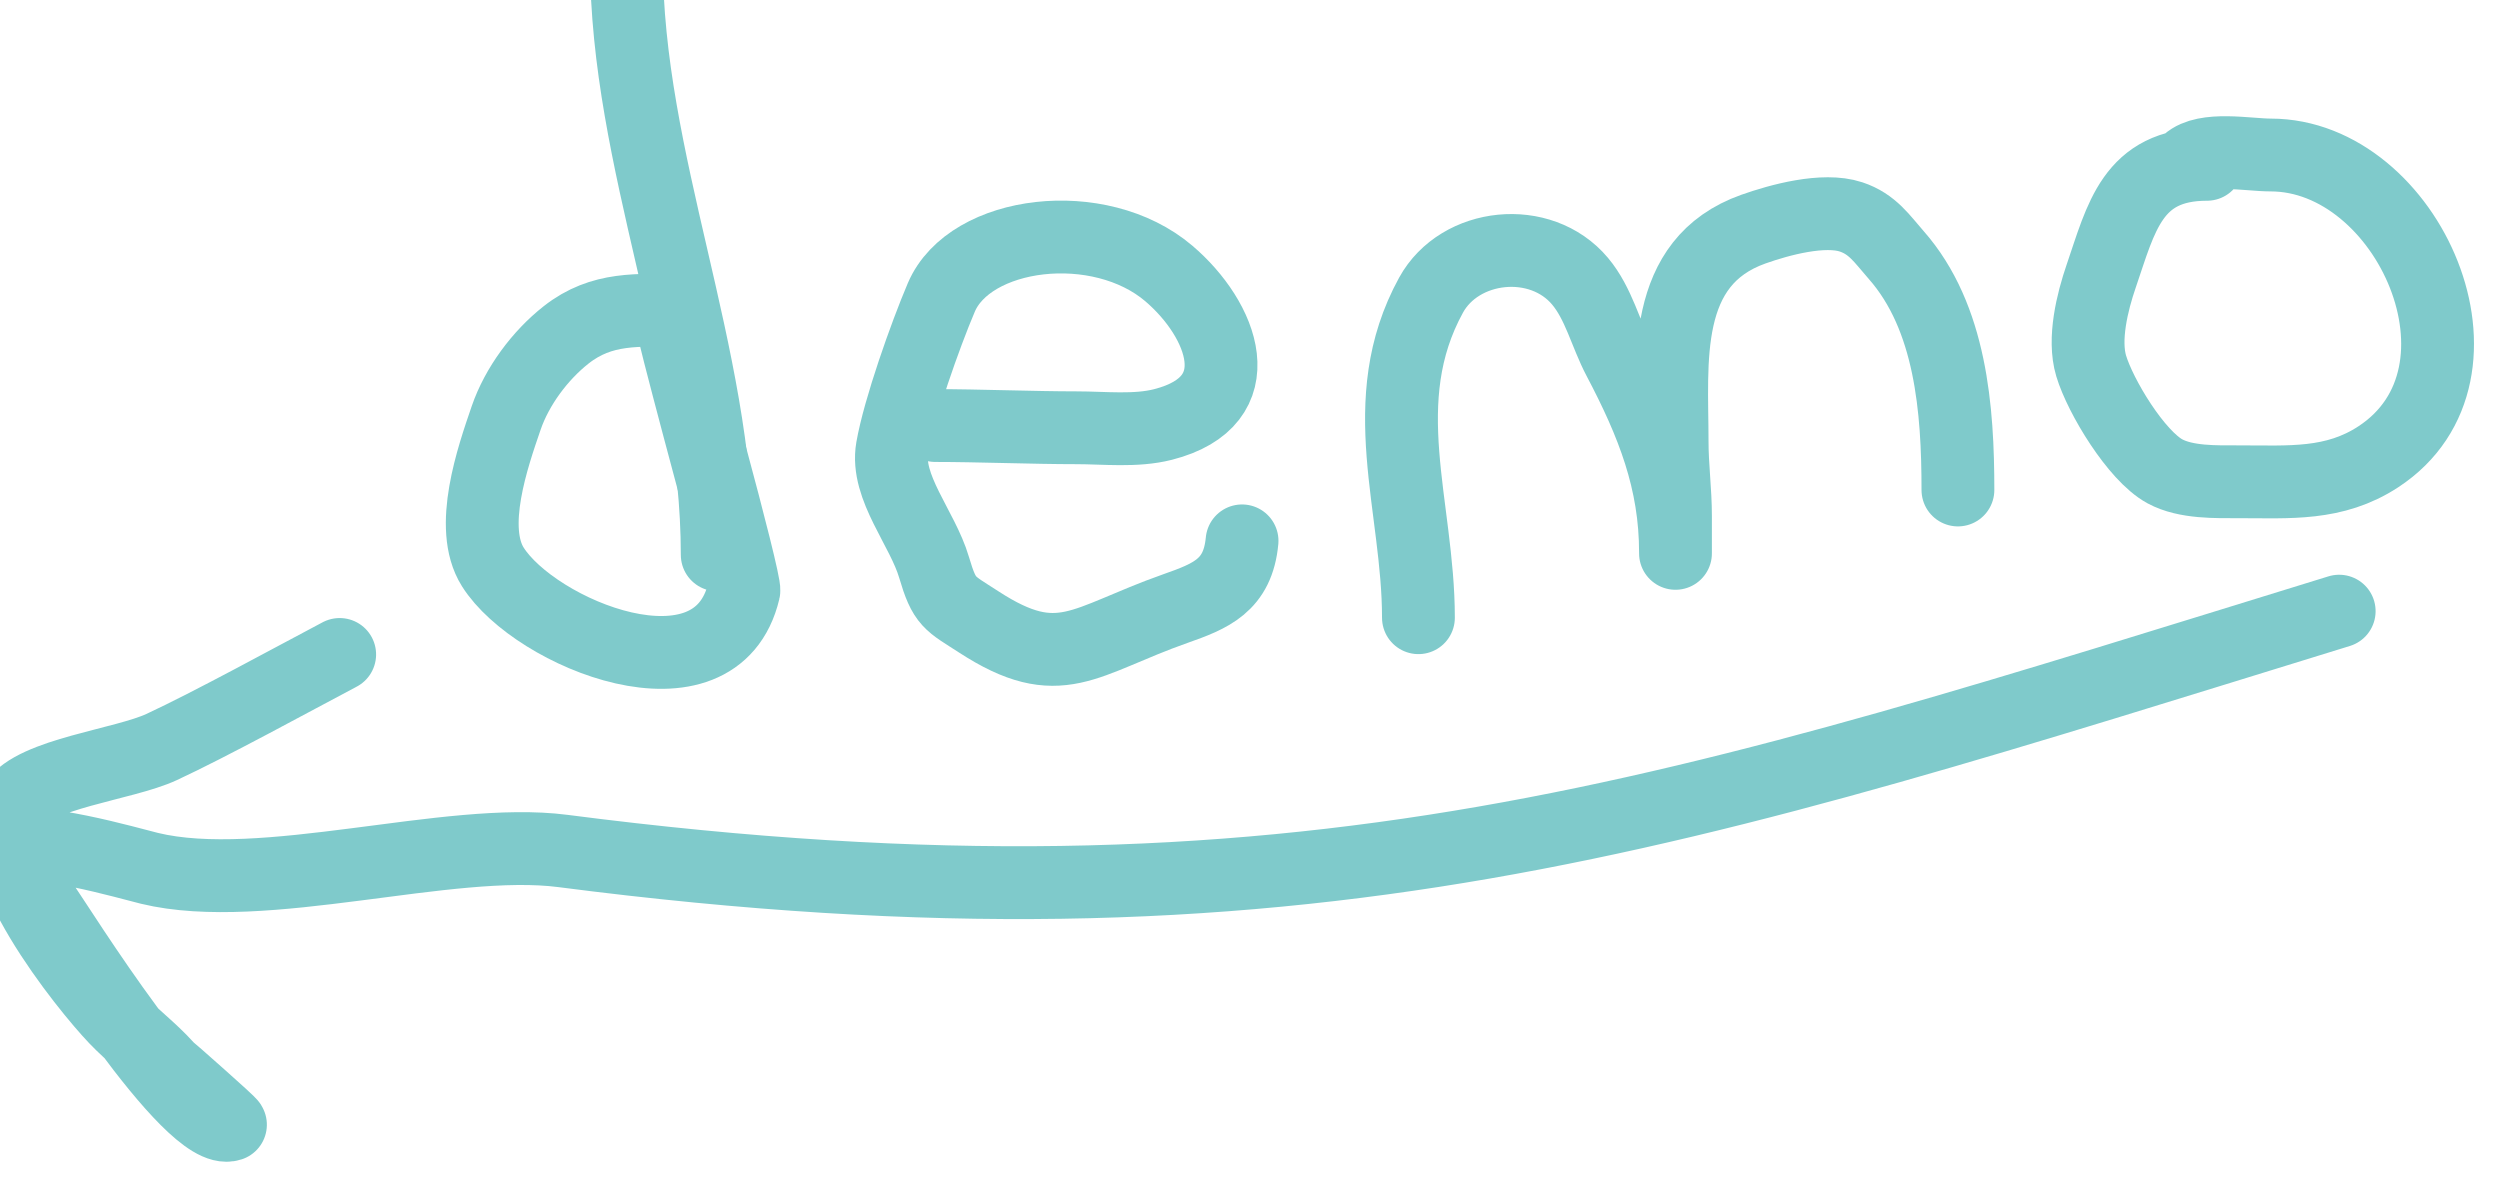 <svg viewBox="24.807 30 120.168 56.566" width="120" height="56.566">
  <path style="fill: rgba(216, 216, 216, 0); stroke: rgb(127, 202, 203); stroke-width: 3.5px; stroke-linecap: round;" d="M 7.035 79.259 C 38.918 71.228 57.521 65.726 92.87 72.188 C 98.324 73.185 107.368 70.783 112.749 72.387 C 113.6 72.641 118.541 74.353 119.292 73.652 C 119.794 73.182 118.075 71.124 117.933 70.896 C 117.227 69.758 111.474 59.333 109.506 59.883 C 109.427 59.905 112.349 62.729 112.419 62.815 C 113.138 63.703 114.011 64.424 114.753 65.287 C 116.06 66.806 120.839 73.361 119.058 75.818 C 118.043 77.218 113.728 77.428 111.862 78.179 C 109.468 79.142 105.384 81.113 103.09 82.175" transform="matrix(-0.999, 0.052, -0.052, -0.999, 148.394, 138.151)"></path>
  <path style="fill: rgba(216, 216, 216, 0); stroke-width: 3.5px; stroke: rgb(127, 202, 203); stroke-linecap: round;" d="M 54.918 28.057 C 54.918 37.724 59.282 46.939 59.282 56.631"></path>
  <path style="fill: rgba(216, 216, 216, 0); stroke-linecap: round; stroke-width: 3.5px; stroke: rgb(127, 202, 203);" d="M 57.537 44.877 C 55.48 44.877 53.74 44.706 52.022 46.055 C 50.768 47.041 49.66 48.529 49.138 50.047 C 48.491 51.931 47.307 55.322 48.494 57.209 C 50.518 60.424 59.224 63.998 60.563 58.357 C 60.667 57.92 57.377 45.883 57.127 45.498 C 56.956 45.236 59.769 55.636 59.702 55.399"></path>
  <path style="fill: rgba(216, 216, 216, 0); stroke-width: 3.5px; stroke-linecap: round; stroke: rgb(127, 202, 203);" d="M 69.766 50.415 C 71.799 50.415 74.506 50.522 76.539 50.522 C 77.884 50.522 79.393 50.701 80.711 50.364 C 85.129 49.236 83.581 45.312 80.989 43.105 C 77.651 40.262 71.42 41.044 70.053 44.257 C 69.28 46.073 68.023 49.625 67.694 51.511 C 67.369 53.38 69.151 55.349 69.703 57.226 C 70.21 58.949 70.432 58.933 71.861 59.86 C 75.744 62.38 76.873 60.777 81.295 59.217 C 83.004 58.615 84.307 58.108 84.509 55.958"></path>
  <path style="fill: rgba(216, 216, 216, 0); stroke-width: 3.5px; stroke: rgb(127, 202, 203); stroke-linecap: round;" d="M 92.987 59.652 C 92.987 54.274 90.8 49.24 93.593 44.148 C 94.971 41.636 98.861 41.215 100.756 43.478 C 101.659 44.557 101.972 45.989 102.622 47.223 C 104.244 50.301 105.343 53.078 105.343 56.515 C 105.343 56.738 105.343 56.069 105.343 55.847 C 105.343 55.488 105.343 55.128 105.343 54.769 C 105.343 53.565 105.181 52.384 105.181 51.173 C 105.181 47.362 104.622 42.557 109.093 40.972 C 110.337 40.531 112.462 39.949 113.78 40.386 C 114.82 40.732 115.267 41.44 115.952 42.218 C 118.59 45.216 118.919 49.66 118.919 53.513"></path>
  <path style="fill: rgba(216, 216, 216, 0); stroke-width: 3.5px; stroke: rgb(127, 202, 203); stroke-linecap: round;" d="M 130.89 37.859 C 127.297 37.859 126.768 40.426 125.801 43.245 C 125.381 44.469 124.937 46.263 125.323 47.546 C 125.766 49.02 127.491 51.871 128.868 52.616 C 129.88 53.164 131.336 53.118 132.441 53.118 C 134.839 53.118 137.008 53.304 139.125 51.918 C 145.249 47.906 140.559 37.411 133.953 37.411 C 132.864 37.411 130.808 36.995 129.961 37.754"></path>
</svg>